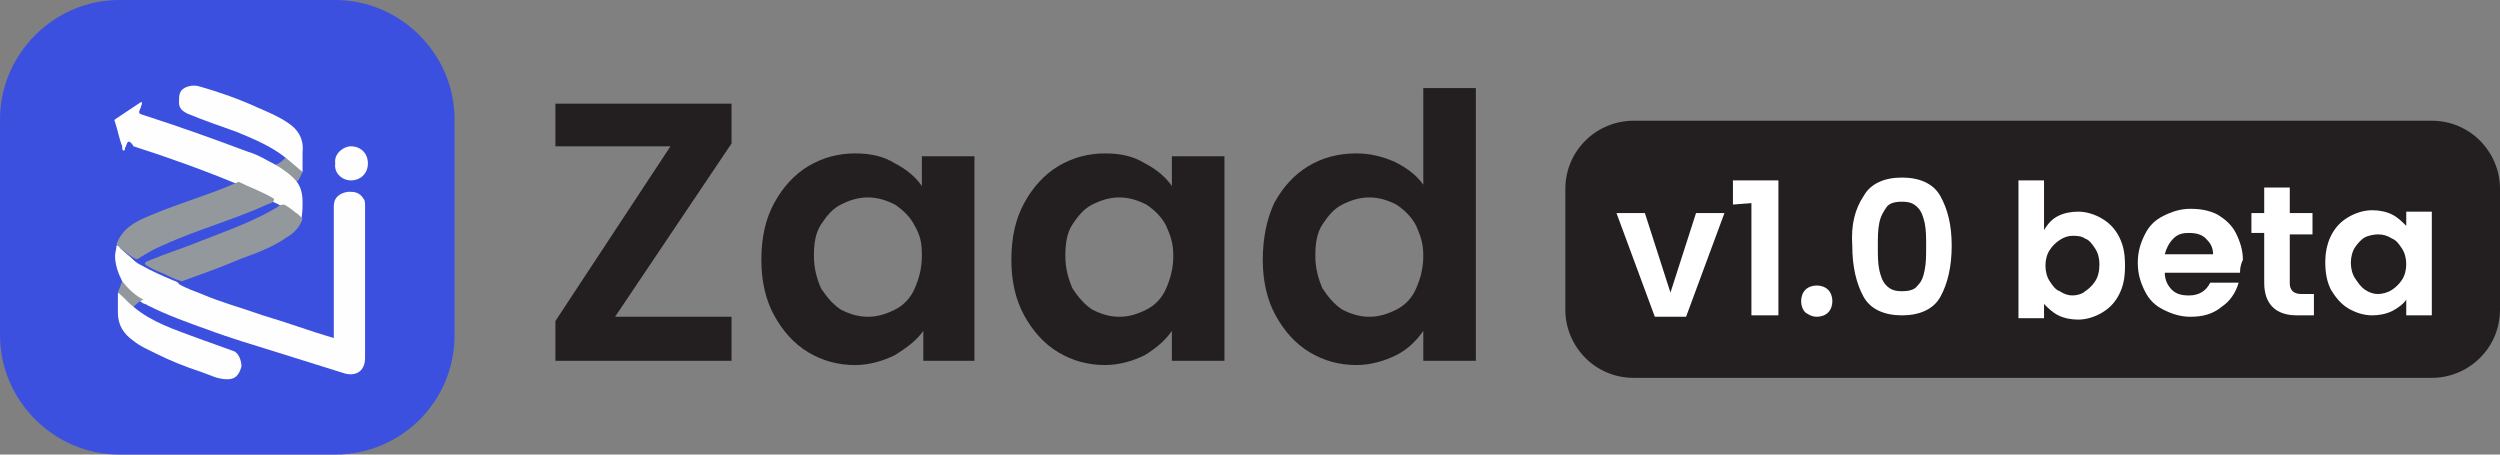 <?xml version="1.0" encoding="utf-8"?>
<!-- Generator: Adobe Illustrator 24.3.0, SVG Export Plug-In . SVG Version: 6.00 Build 0)  -->
<svg version="1.1" id="Layer_1" xmlns="http://www.w3.org/2000/svg" xmlns:xlink="http://www.w3.org/1999/xlink" x="0px" y="0px"
	 viewBox="0 0 176 32" style="enable-background:new 0 0 176 32;" xml:space="preserve">
<rect x="0" y="0" width="176" height="32" fill="#808080" stroke="none"/>
<style type="text/css">
	.st0{fill:#3C50E0;}
	.st1{fill:#FDFEFD;}
	.st2{fill:#93989C;}
	.st3{fill:#231F20;}
	.st4{fill:#FFFFFF;}
</style>
<path class="st0" d="M0,8.4C0,3.8,3.8,0,8.4,0h15.2C28.2,0,32,3.8,32,8.4v15.2c0,4.7-3.8,8.4-8.4,8.4H8.4C3.8,32,0,28.2,0,23.6V8.4z
	"/>
<g>
	<path class="st1" d="M8.6,19.8c-0.3-0.6-0.5-1.2-0.5-1.8c0-0.2,0.1-0.5,0.1-0.7c0.2-0.1,0.2,0.1,0.3,0.2c0.3,0.3,0.6,0.5,0.9,0.8
		c0.2,0.2,0.4,0.3,0.6,0.4c0.7,0.4,1.4,0.7,2.1,1c0.2,0.1,0.4,0.1,0.5,0.3c0.5,0.3,1.1,0.5,1.6,0.7c1.4,0.6,2.9,1,4.3,1.5
		c1.7,0.5,3.3,1.1,5,1.6c0-0.4,0-0.8,0-1.2c0-2.7,0-5.4,0-8.1c0-0.6,0.4-0.9,1-1c0.4,0,0.8,0,1.1,0.5c0.1,0.1,0.1,0.3,0.1,0.5
		c0,3.6,0,7.1,0,10.7c0,0.9-0.6,1.3-1.4,1.1c-1.6-0.5-3.2-1-4.8-1.5c-1.6-0.5-3.3-1-4.9-1.6c-1.4-0.5-2.8-1-4.2-1.7
		c-0.1-0.1-0.3-0.1-0.4-0.2C9.4,20.9,8.9,20.5,8.6,19.8z"/>
	<path class="st1" d="M20.9,12.8c0.3,0.4,0.4,0.9,0.4,1.4c0,0.4,0,0.8-0.1,1.3c-0.2,0.1-0.2-0.1-0.3-0.1c-0.3-0.3-0.6-0.5-1-0.8
		c-0.2-0.2-0.5-0.3-0.7-0.4c-0.7-0.4-1.4-0.7-2.1-1c-0.1-0.1-0.2-0.1-0.3-0.2c-2.4-1-4.9-1.9-7.4-2.7C9.3,10.1,9.1,9.9,9,10
		c-0.1,0.1-0.1,0.3-0.2,0.4c0,0.1,0,0.2-0.1,0.2c-0.1,0-0.1-0.2-0.1-0.3C8.4,9.8,8.3,9.2,8.1,8.6c0-0.1-0.1-0.1,0-0.2
		C8.7,8,9.3,7.6,9.9,7.2c0,0,0.1,0,0.1,0c0,0.2-0.1,0.3-0.1,0.4C9.7,8,9.8,8,10.1,8.1c2.5,0.8,5,1.7,7.4,2.6
		c0.7,0.2,1.3,0.6,1.9,0.9c0.6,0.2,1,0.5,1.4,0.9C20.8,12.6,20.9,12.7,20.9,12.8z"/>
	<path class="st2" d="M16.8,12.8c0.8,0.4,1.7,0.7,2.5,1.2c0,0.3-0.3,0.3-0.5,0.4c-1.1,0.5-2.2,0.9-3.3,1.3c-1.4,0.5-2.8,1-4.1,1.6
		c-0.5,0.2-1,0.5-1.5,0.8c-0.1,0.1-0.3,0.2-0.4,0.1c-0.4-0.2-0.7-0.5-1-0.7c-0.1-0.1-0.2-0.2-0.3-0.3c0.4-1.1,1.3-1.6,2.3-2
		C12.6,14.3,14.8,13.7,16.8,12.8z"/>
	<path class="st2" d="M20,14.4c0.4,0.2,0.7,0.5,1,0.7c0.1,0.1,0.2,0.2,0.3,0.3c-0.2,0.6-0.6,1-1.1,1.3c-1,0.7-2.1,1.1-3.2,1.5
		c-1.4,0.6-2.8,1.1-4.2,1.6c0,0,0,0,0,0c-0.4-0.1-0.8-0.3-1.2-0.5c-0.5-0.2-1-0.4-1.4-0.7c0-0.2,0.2-0.2,0.4-0.3
		c1.2-0.5,2.5-0.9,3.7-1.4c1.8-0.7,3.5-1.3,5.2-2.3C19.5,14.6,19.7,14.4,20,14.4z"/>
	<path class="st1" d="M20.1,11.1c-1-0.8-2.2-1.3-3.4-1.8c-1.1-0.4-2.3-0.8-3.5-1.3c-0.4-0.2-0.6-0.4-0.6-0.8c0-0.5,0-0.9,0.6-1.1
		c0.3-0.1,0.6-0.1,0.9,0c1.4,0.4,2.8,0.9,4.1,1.5c0.7,0.3,1.4,0.6,2,1c0.8,0.5,1.2,1.2,1.1,2.1c0,0.5,0,0.9,0,1.4
		c-0.2,0-0.3-0.2-0.4-0.3C20.6,11.6,20.3,11.4,20.1,11.1z"/>
	<path class="st1" d="M9.4,21.6c1.3,1.1,2.9,1.6,4.5,2.2c0.8,0.3,1.7,0.6,2.5,0.9c0.4,0.1,0.6,0.7,0.6,1.1c-0.2,0.7-0.5,0.9-1,0.9
		c-0.7,0-1.2-0.3-1.8-0.5C13,25.8,12,25.4,11,24.9c-0.6-0.3-1.1-0.5-1.6-0.9c-0.7-0.5-1.1-1.1-1.1-2c0-0.5,0-1,0-1.4
		c0.1-0.1,0.1,0,0.2,0c0.3,0.3,0.5,0.5,0.8,0.8C9.3,21.4,9.4,21.5,9.4,21.6z"/>
	<path class="st1" d="M23.6,11.5c-0.1-0.7,0.6-1.2,1.1-1.2c0.7,0,1.2,0.5,1.2,1.2c0,0.7-0.5,1.2-1.2,1.2
		C24.1,12.7,23.5,12.2,23.6,11.5z"/>
	<path class="st2" d="M20.1,11.1c0.4,0.3,0.8,0.7,1.2,1c-0.1,0.2-0.2,0.5-0.4,0.7c-0.4-0.5-1-0.9-1.5-1.2
		C19.7,11.5,19.9,11.3,20.1,11.1z"/>
	<path class="st2" d="M9.4,21.6c-0.4-0.3-0.7-0.7-1.1-1c0.1-0.3,0.2-0.5,0.3-0.8c0.4,0.5,0.9,1,1.5,1.3C9.8,21.2,9.6,21.4,9.4,21.6z
		"/>
</g>
<g>
	<path class="st3" d="M43.3,22.3h8.2v3.1H39.1v-2.8l8.1-12.3h-8.1v-3h12.4v2.8L43.3,22.3z"/>
	<path class="st3" d="M54.5,14.3c0.6-1.1,1.4-2,2.4-2.6c1-0.6,2.1-0.9,3.3-0.9c1.1,0,2,0.2,2.8,0.7c0.8,0.4,1.5,1,1.9,1.6V11h3.7
		v14.4H65v-2.1c-0.5,0.7-1.2,1.2-2,1.7c-0.8,0.4-1.8,0.7-2.8,0.7c-1.2,0-2.3-0.3-3.3-0.9s-1.8-1.5-2.4-2.6c-0.6-1.1-0.9-2.4-0.9-3.9
		C53.6,16.7,53.9,15.4,54.5,14.3z M64.4,15.9c-0.3-0.6-0.8-1.1-1.4-1.5c-0.6-0.3-1.2-0.5-1.9-0.5s-1.3,0.2-1.9,0.5
		c-0.6,0.3-1,0.8-1.4,1.4c-0.4,0.6-0.5,1.4-0.5,2.2c0,0.9,0.2,1.6,0.5,2.3c0.4,0.6,0.8,1.1,1.4,1.5c0.6,0.3,1.2,0.5,1.9,0.5
		s1.3-0.2,1.9-0.5c0.6-0.3,1.1-0.8,1.4-1.5s0.5-1.4,0.5-2.3S64.8,16.6,64.4,15.9z"/>
	<path class="st3" d="M72.1,14.3c0.6-1.1,1.4-2,2.4-2.6c1-0.6,2.1-0.9,3.3-0.9c1.1,0,2,0.2,2.8,0.7c0.8,0.4,1.5,1,1.9,1.6V11h3.7
		v14.4h-3.7v-2.1C82,24,81.4,24.5,80.6,25c-0.8,0.4-1.8,0.7-2.8,0.7c-1.2,0-2.3-0.3-3.3-0.9s-1.8-1.5-2.4-2.6s-0.9-2.4-0.9-3.9
		C71.2,16.7,71.5,15.4,72.1,14.3z M82.1,15.9c-0.3-0.6-0.8-1.1-1.4-1.5c-0.6-0.3-1.2-0.5-1.9-0.5c-0.7,0-1.3,0.2-1.9,0.5
		s-1,0.8-1.4,1.4C75.1,16.4,75,17.2,75,18c0,0.9,0.2,1.6,0.5,2.3c0.4,0.6,0.8,1.1,1.4,1.5c0.6,0.3,1.2,0.5,1.9,0.5
		c0.7,0,1.3-0.2,1.9-0.5s1.1-0.8,1.4-1.5s0.5-1.4,0.5-2.3S82.4,16.6,82.1,15.9z"/>
	<path class="st3" d="M89.7,14.3c0.6-1.1,1.4-2,2.4-2.6c1-0.6,2.1-0.9,3.4-0.9c0.9,0,1.8,0.2,2.7,0.6c0.8,0.4,1.5,0.9,2,1.6V6.2h3.7
		v19.2h-3.7v-2.1c-0.5,0.7-1.1,1.3-1.9,1.7c-0.8,0.4-1.8,0.7-2.8,0.7c-1.2,0-2.3-0.3-3.3-0.9s-1.8-1.5-2.4-2.6s-0.9-2.4-0.9-3.9
		C88.9,16.7,89.2,15.4,89.7,14.3z M99.7,15.9c-0.3-0.6-0.8-1.1-1.4-1.5c-0.6-0.3-1.2-0.5-1.9-0.5s-1.3,0.2-1.9,0.5s-1,0.8-1.4,1.4
		c-0.4,0.6-0.5,1.4-0.5,2.2c0,0.9,0.2,1.6,0.5,2.3c0.4,0.6,0.8,1.1,1.4,1.5c0.6,0.3,1.2,0.5,1.9,0.5c0.7,0,1.3-0.2,1.9-0.5
		s1.1-0.8,1.4-1.5s0.5-1.4,0.5-2.3S100,16.6,99.7,15.9z"/>
</g>
<path class="st3" d="M171.2,26.6H115c-2.7,0-4.8-2.2-4.8-4.8v-8.5c0-2.7,2.2-4.8,4.8-4.8h56.2c2.7,0,4.8,2.2,4.8,4.8v8.5
	C176,24.5,173.8,26.6,171.2,26.6z"/>
<g>
	<path class="st4" d="M117.6,20.6l1.8-5.6h2l-2.7,7.3h-2.2l-2.7-7.3h2L117.6,20.6z"/>
	<path class="st4" d="M122,14.4v-1.7h3.2v9.5h-1.9v-7.9L122,14.4L122,14.4z"/>
	<path class="st4" d="M127.1,22c-0.2-0.2-0.3-0.5-0.3-0.8s0.1-0.6,0.3-0.8s0.5-0.3,0.8-0.3c0.3,0,0.6,0.1,0.8,0.3
		c0.2,0.2,0.3,0.5,0.3,0.8s-0.1,0.6-0.3,0.8c-0.2,0.2-0.5,0.3-0.8,0.3C127.6,22.3,127.4,22.2,127.1,22z"/>
	<path class="st4" d="M131.2,13.8c0.5-0.9,1.5-1.3,2.7-1.3s2.2,0.4,2.7,1.3c0.5,0.9,0.8,2,0.8,3.5s-0.3,2.7-0.8,3.6
		s-1.5,1.3-2.7,1.3s-2.2-0.4-2.7-1.3s-0.8-2.1-0.8-3.6C130.3,15.8,130.6,14.7,131.2,13.8z M135.5,15.7c-0.1-0.4-0.2-0.8-0.5-1.1
		s-0.6-0.4-1.1-0.4s-0.9,0.1-1.1,0.4s-0.4,0.6-0.5,1.1c-0.1,0.5-0.1,1-0.1,1.6c0,0.7,0,1.2,0.1,1.7c0.1,0.4,0.2,0.8,0.5,1.1
		c0.3,0.3,0.6,0.4,1.1,0.4s0.9-0.1,1.1-0.4c0.3-0.3,0.4-0.6,0.5-1.1s0.1-1,0.1-1.7C135.6,16.7,135.6,16.2,135.5,15.7z"/>
	<path class="st4" d="M144.9,15.2c0.4-0.2,0.9-0.3,1.4-0.3c0.6,0,1.2,0.2,1.7,0.5s0.9,0.7,1.2,1.3c0.3,0.6,0.4,1.2,0.4,2
		s-0.1,1.4-0.4,2c-0.3,0.6-0.7,1-1.2,1.3s-1.1,0.5-1.7,0.5c-0.5,0-1-0.1-1.4-0.3c-0.4-0.2-0.7-0.5-1-0.8v1h-1.8v-9.7h1.8v3.5
		C144.2,15.7,144.5,15.4,144.9,15.2z M147.5,17.5c-0.2-0.3-0.4-0.6-0.7-0.7c-0.3-0.2-0.6-0.2-0.9-0.2c-0.3,0-0.6,0.1-0.9,0.3
		c-0.3,0.2-0.5,0.4-0.7,0.7c-0.2,0.3-0.3,0.7-0.3,1.1s0.1,0.8,0.3,1.1c0.2,0.3,0.4,0.6,0.7,0.7c0.3,0.2,0.6,0.3,0.9,0.3
		c0.3,0,0.7-0.1,0.9-0.3c0.3-0.2,0.5-0.4,0.7-0.7s0.3-0.7,0.3-1.2C147.8,18.2,147.7,17.8,147.5,17.5z"/>
	<path class="st4" d="M157.7,19.2h-5.3c0,0.5,0.2,0.9,0.5,1.2c0.3,0.3,0.7,0.4,1.2,0.4c0.7,0,1.2-0.3,1.5-0.9h2
		c-0.2,0.7-0.6,1.3-1.2,1.7c-0.6,0.5-1.3,0.7-2.2,0.7c-0.7,0-1.3-0.2-1.9-0.5c-0.6-0.3-1-0.7-1.3-1.3c-0.3-0.6-0.5-1.2-0.5-2
		s0.2-1.4,0.5-2s0.7-1,1.3-1.3s1.2-0.5,1.9-0.5s1.3,0.1,1.9,0.4c0.5,0.3,1,0.7,1.3,1.3s0.5,1.2,0.5,1.9
		C157.7,18.7,157.7,19,157.7,19.2z M155.8,17.9c0-0.5-0.2-0.8-0.5-1.1c-0.3-0.3-0.7-0.4-1.2-0.4s-0.8,0.1-1.1,0.4s-0.5,0.7-0.6,1.1
		H155.8z"/>
	<path class="st4" d="M161.2,16.5V20c0,0.2,0.1,0.4,0.2,0.5c0.1,0.1,0.3,0.2,0.6,0.2h0.9v1.5h-1.2c-1.5,0-2.3-0.8-2.3-2.3v-3.5h-0.9
		V15h0.9v-1.8h1.8V15h1.6v1.5H161.2z"/>
	<path class="st4" d="M164.1,16.6c0.3-0.6,0.7-1,1.2-1.3s1.1-0.5,1.7-0.5c0.5,0,1,0.1,1.4,0.3s0.7,0.5,1,0.8v-1h1.8v7.3h-1.8v-1.1
		c-0.2,0.3-0.6,0.6-1,0.8c-0.4,0.2-0.9,0.3-1.4,0.3c-0.6,0-1.2-0.2-1.7-0.5s-0.9-0.8-1.2-1.3c-0.3-0.6-0.4-1.2-0.4-2
		C163.7,17.9,163.8,17.2,164.1,16.6z M169.1,17.5c-0.2-0.3-0.4-0.6-0.7-0.7c-0.3-0.2-0.6-0.3-1-0.3c-0.3,0-0.7,0.1-0.9,0.2
		s-0.5,0.4-0.7,0.7c-0.2,0.3-0.3,0.7-0.3,1.1s0.1,0.8,0.3,1.1c0.2,0.3,0.4,0.6,0.7,0.8c0.3,0.2,0.6,0.3,0.9,0.3c0.3,0,0.7-0.1,1-0.3
		s0.5-0.4,0.7-0.7c0.2-0.3,0.3-0.7,0.3-1.1S169.3,17.8,169.1,17.5z"/>
</g>
</svg>

